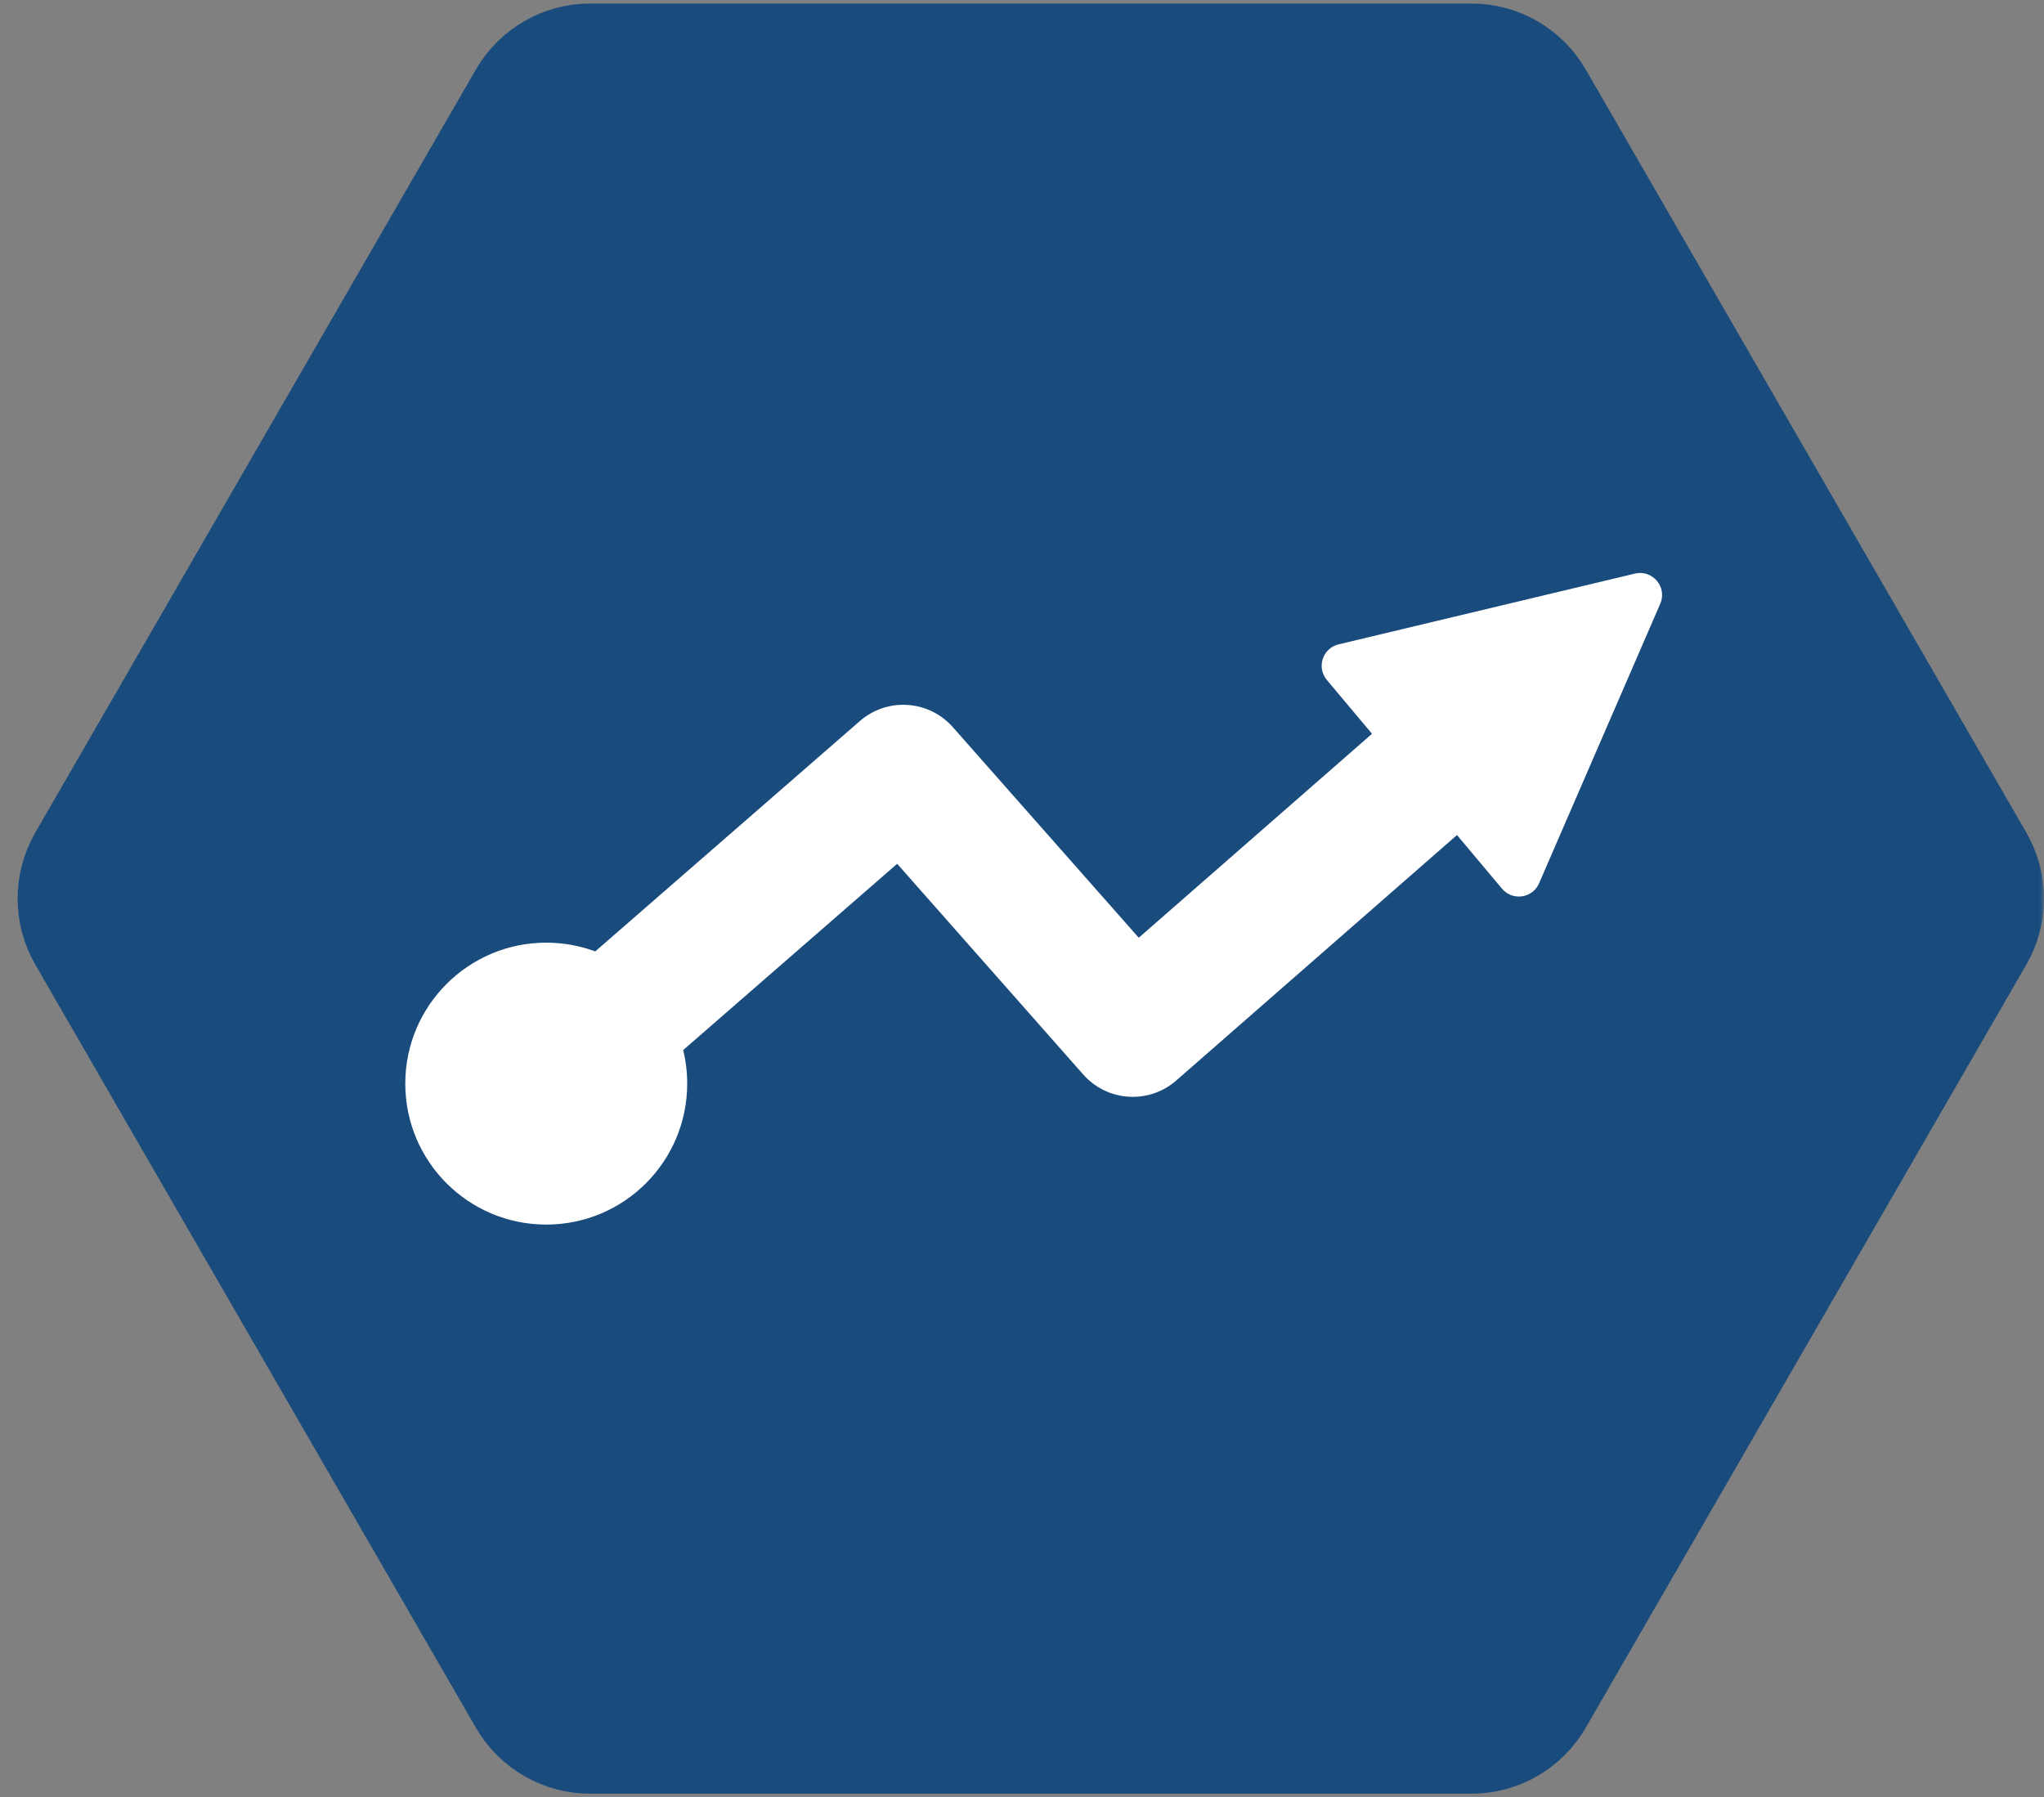 <svg width="232" height="204" viewBox="0 0 232 204" fill="none" xmlns="http://www.w3.org/2000/svg">
<rect x="0" y="0" width="232" height="204" fill="#808080" stroke="none"/>
<mask id="mask0_4159_184" style="mask-type:alpha" maskUnits="userSpaceOnUse" x="0" y="0" width="232" height="204">
<rect width="232" height="204" fill="#D9D9D9"/>
</mask>
<g mask="url(#mask0_4159_184)">
<path fill-rule="evenodd" clip-rule="evenodd" d="M223.495 105.75C224.835 103.429 224.835 100.571 223.495 98.25L173.495 11.648C172.155 9.327 169.679 7.897 167 7.897H67C64.32 7.897 61.845 9.327 60.505 11.648L10.505 98.25C9.165 100.571 9.165 103.429 10.505 105.75L60.505 192.353C61.845 194.673 64.32 196.103 67 196.103H167C169.679 196.103 172.155 194.673 173.495 192.353L223.495 105.75Z" fill="#194B7D" stroke="#194B7D" stroke-width="15" stroke-linejoin="round"/>
<path fill-rule="evenodd" clip-rule="evenodd" d="M185.568 65.107C187.571 64.628 189.262 66.642 188.442 68.533L174.69 100.26C173.951 101.965 171.675 102.296 170.481 100.872L165.372 94.784L133.508 122.646C130.401 125.363 125.682 125.058 122.949 121.964L101.832 98.047L77.544 119.191C77.842 120.412 78 121.687 78 123C78 131.837 70.837 139 62 139C53.163 139 46 131.837 46 123C46 114.163 53.163 107 62 107C63.956 107 65.829 107.351 67.562 107.993L97.6 81.843C100.709 79.137 105.419 79.446 108.147 82.536L129.253 106.441L155.728 83.291L150.6 77.18C149.406 75.756 150.127 73.573 151.934 73.141L185.568 65.107Z" fill="white"/>
</g>
</svg>
